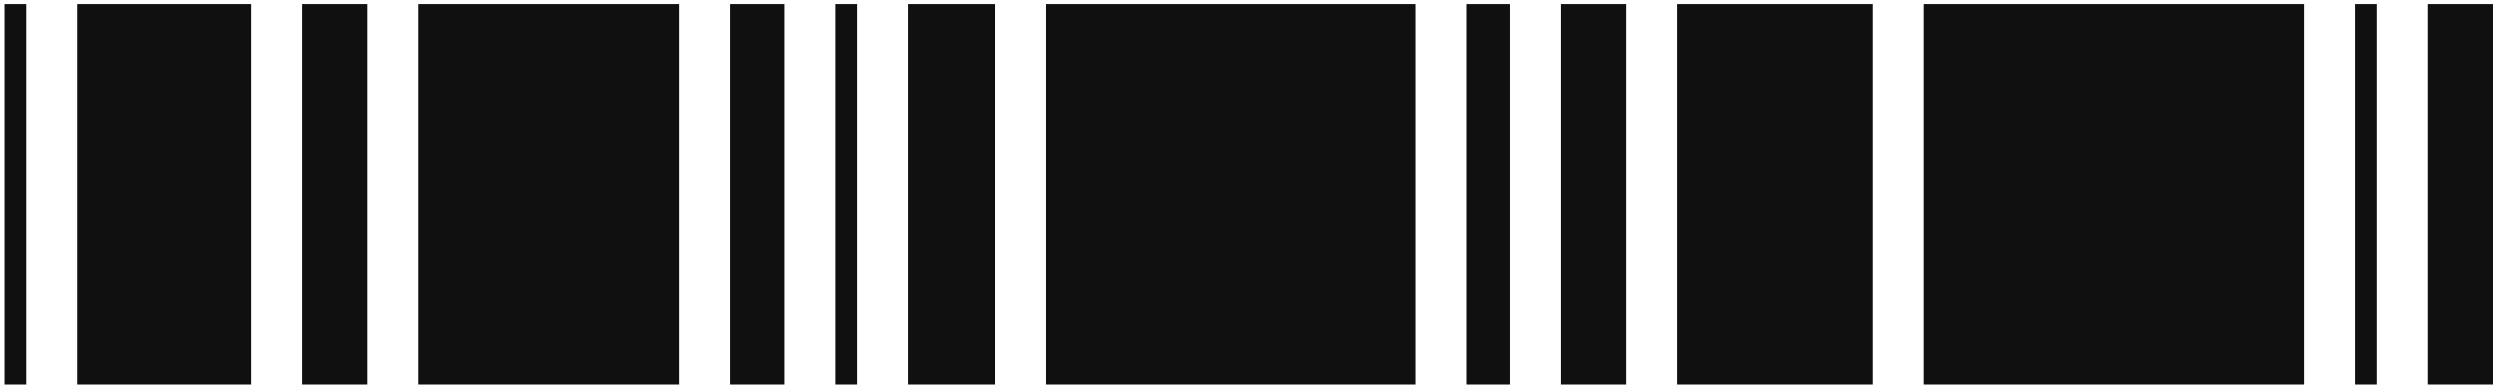 <svg width="230" height="36" viewBox="0 0 230 36" fill="none" xmlns="http://www.w3.org/2000/svg">
<rect x="0.417" y="0.375" width="2" height="35" fill="#101010"/>
<rect x="7.104" y="0.375" width="16" height="35" fill="#101010"/>
<rect x="27.792" y="0.375" width="6" height="35" fill="#101010"/>
<rect x="38.48" y="0.375" width="24" height="35" fill="#101010"/>
<rect x="67.167" y="0.375" width="5" height="35" fill="#101010"/>
<rect x="76.855" y="0.375" width="2" height="35" fill="#101010"/>
<rect x="83.542" y="0.375" width="8" height="35" fill="#101010"/>
<rect x="96.23" y="0.375" width="34" height="35" fill="#101010"/>
<rect x="134.917" y="0.375" width="4" height="35" fill="#101010"/>
<rect x="143.604" y="0.375" width="6" height="35" fill="#101010"/>
<rect x="154.292" y="0.375" width="18" height="35" fill="#101010"/>
<rect x="176.979" y="0.375" width="35" height="35" fill="#101010"/>
<rect x="216.667" y="0.375" width="2" height="35" fill="#101010"/>
<rect x="223.354" y="0.375" width="6" height="35" fill="#101010"/>
</svg>
